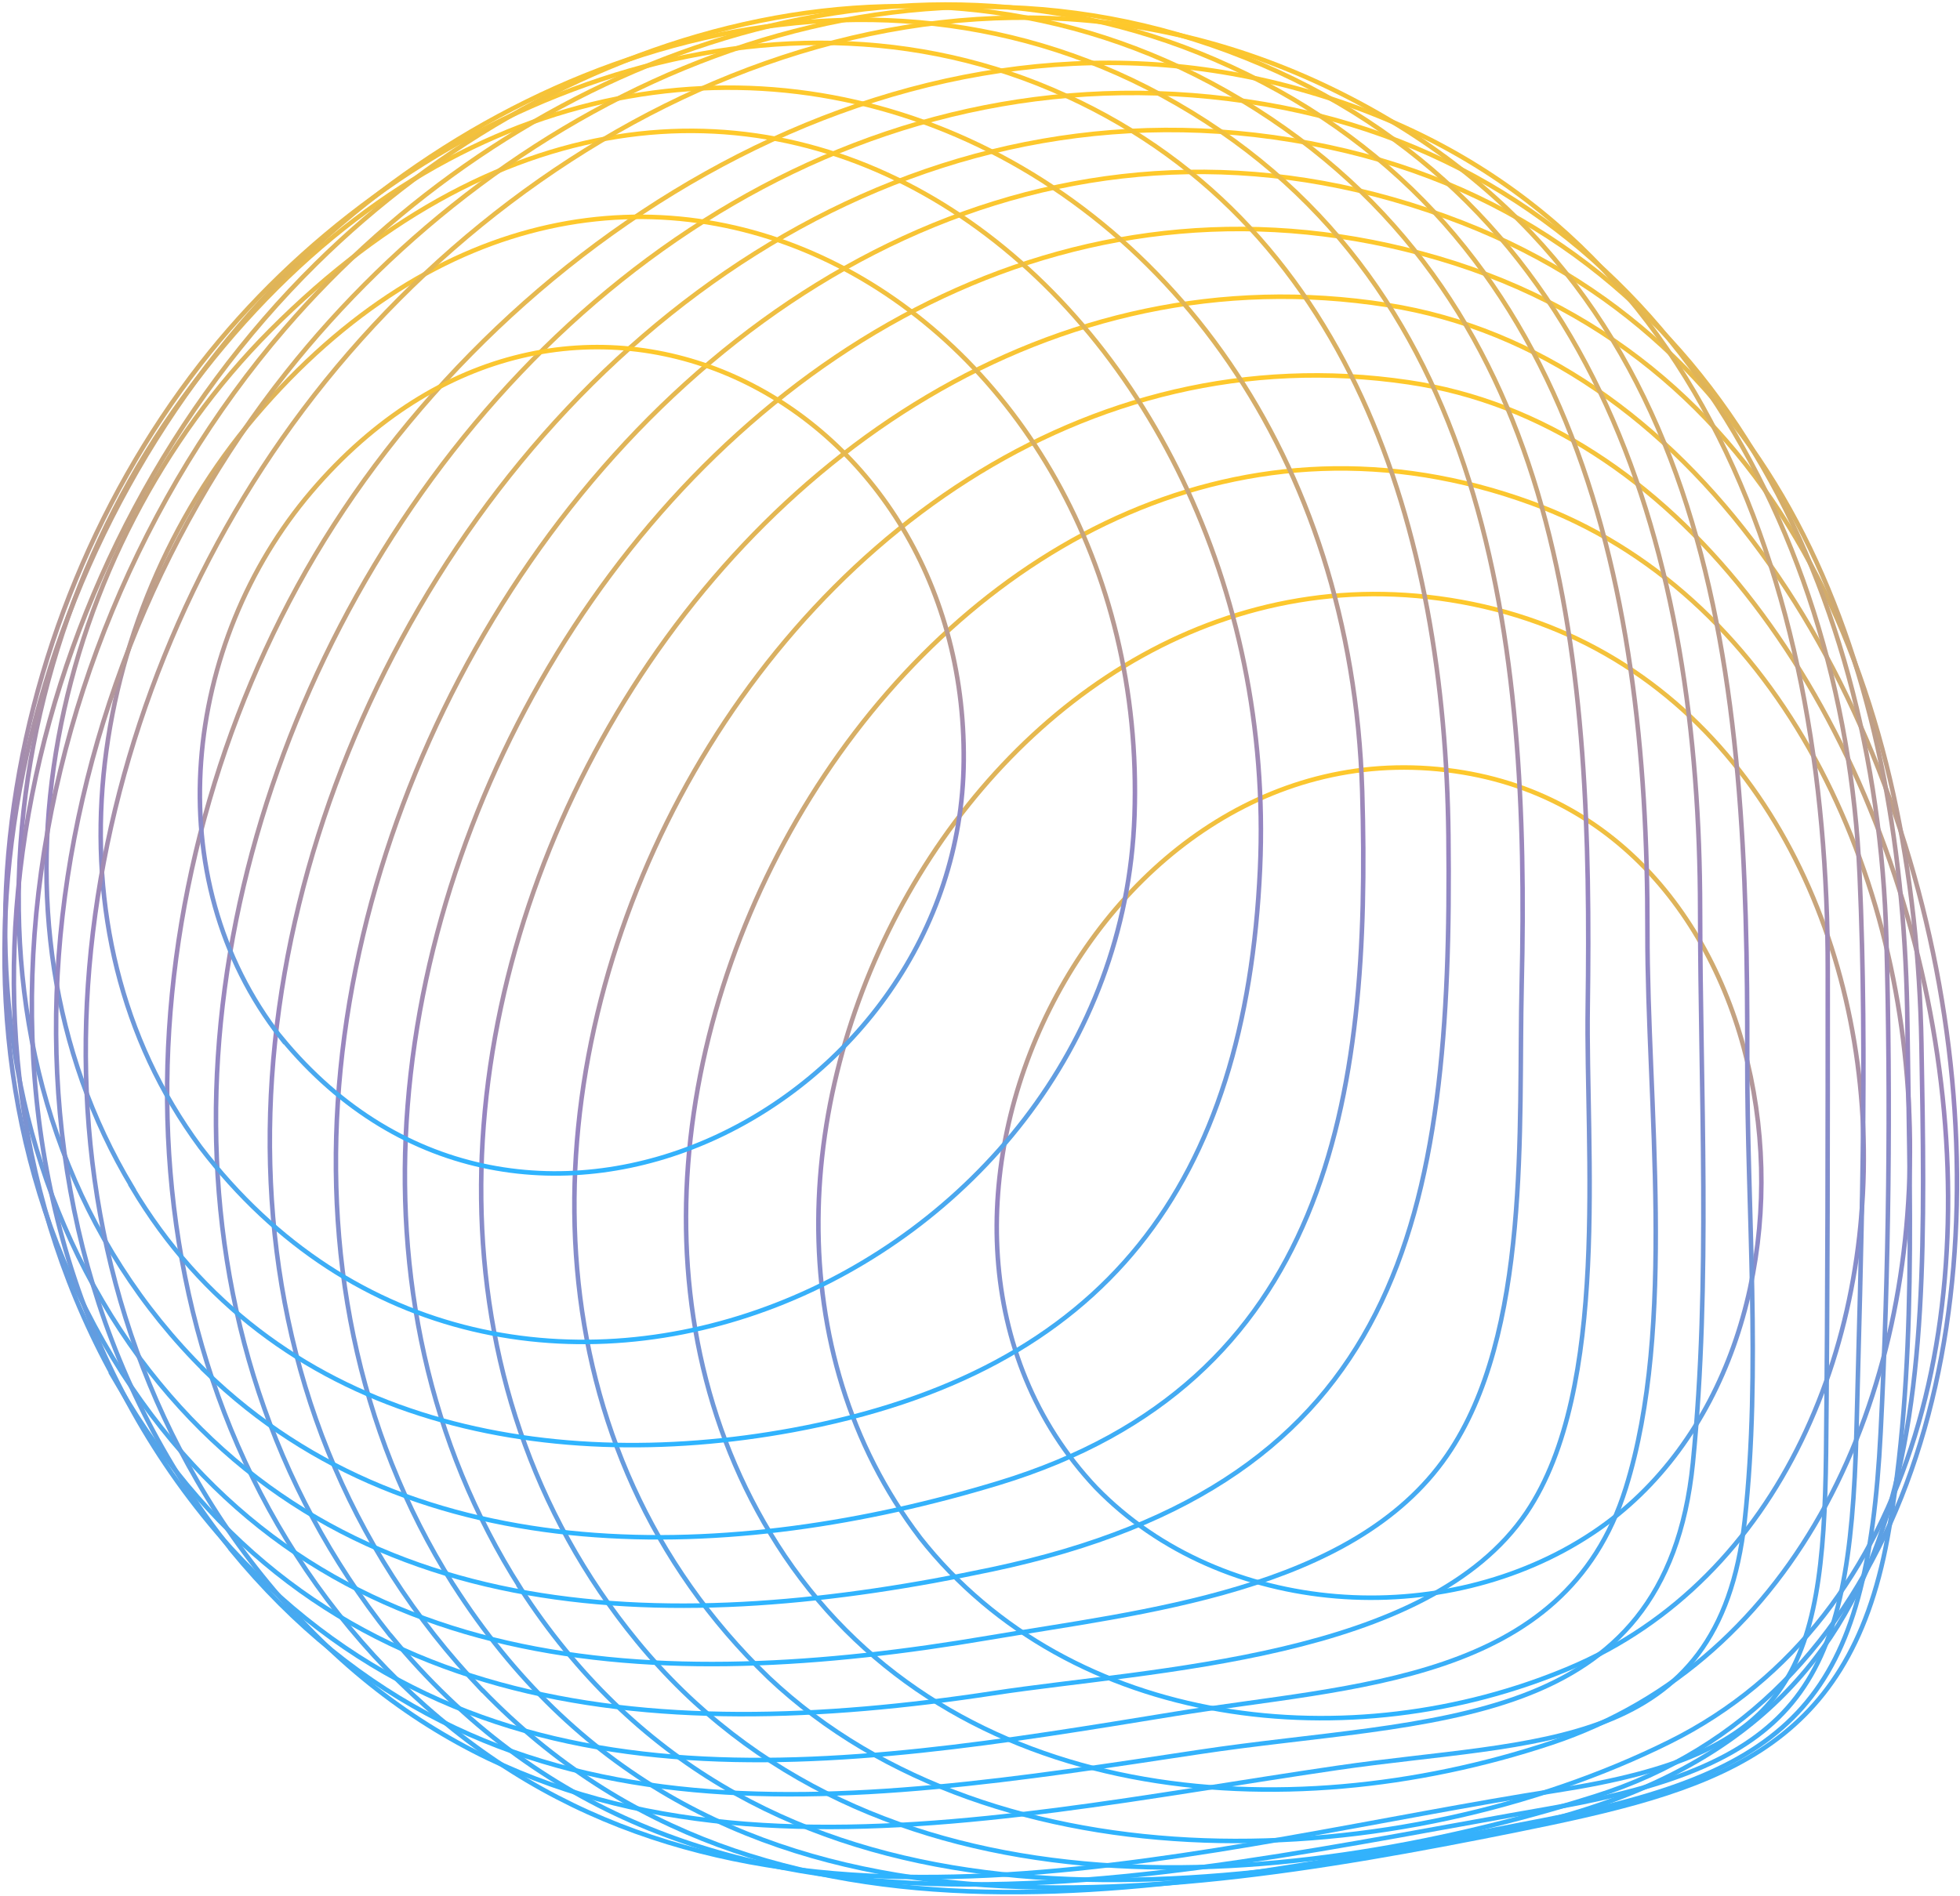 <svg width="433" height="419" viewBox="0 0 433 419" fill="none" xmlns="http://www.w3.org/2000/svg">
<path d="M242.137 328.736C187.613 270.896 242.278 157.234 323.267 170.697C398.484 183.222 410.918 299.23 352.03 338.634C319.044 360.729 270.056 357.445 242.184 328.783L242.137 328.736Z" stroke="url(#paint0_linear_971_4305)" stroke-miterlimit="10"/>
<path d="M203.239 339.761C140.457 257.246 218.442 111.544 325.379 133.498C432.316 155.452 440.574 329.112 346.635 368.657C298.68 388.876 236.742 382.402 203.193 339.714L203.239 339.761Z" stroke="url(#paint1_linear_971_4305)" stroke-miterlimit="10"/>
<path d="M173.347 343.795C104.042 240.5 211.167 64.588 338.468 111.216C445.358 150.339 452.631 348.627 342.644 385.17C283.709 404.731 210.744 399.196 173.347 343.795Z" stroke="url(#paint2_linear_971_4305)" stroke-miterlimit="10"/>
<path d="M169.784 370.674C65.1 269.771 167.438 63.226 311.162 84.477C429.782 101.974 479.051 330.097 368.877 384.887C309.613 414.347 220.226 418.287 169.831 370.721L169.784 370.674Z" stroke="url(#paint3_linear_971_4305)" stroke-miterlimit="10"/>
<path d="M140.737 362.652C47.127 248.427 158.333 44.087 306.515 67.401C440.855 88.558 484.962 355.287 352.358 396.943C281.599 419.179 192.399 425.699 140.737 362.652Z" stroke="url(#paint4_linear_971_4305)" stroke-miterlimit="10"/>
<path d="M114.977 350.924C33.144 222.485 160.726 10.874 317.824 57.081C396.091 80.113 423.165 156.483 424.479 230.6C425.933 312.786 427.576 383.527 334.997 403.932C255.229 421.524 165.325 428.748 114.93 350.924H114.977Z" stroke="url(#paint5_linear_971_4305)" stroke-miterlimit="10"/>
<path d="M100.102 350.127C13.764 213.291 157.441 -15.394 323.125 49.247C397.545 78.285 420.584 153.012 421.381 226.192C421.804 263.203 423.634 303.264 416.971 339.901C408.243 387.608 378.447 395.63 334.762 404.449C249.691 421.571 154.157 434.706 100.149 350.174L100.102 350.127Z" stroke="url(#paint6_linear_971_4305)" stroke-miterlimit="10"/>
<path d="M106.624 373.582C-15.187 246.128 118.448 -5.027 293.611 32.501C377.321 50.42 414.577 128.572 416.736 207.428C417.721 243.595 417.299 280.372 415.469 316.493C412.513 375.13 397.169 391.408 340.862 402.244C261.656 417.49 169.594 438.693 106.671 373.582H106.624Z" stroke="url(#paint7_linear_971_4305)" stroke-miterlimit="10"/>
<path d="M86.214 361.386C-19.362 228.959 107.705 -6.2 279.395 23.025C363.621 37.379 407.353 113.655 410.825 193.449C412.608 234.26 411.154 275.635 410.121 316.446C408.667 371.8 398.719 389.813 342.13 399.664C253.869 415.004 151.859 441.367 86.261 361.386H86.214Z" stroke="url(#paint8_linear_971_4305)" stroke-miterlimit="10"/>
<path d="M82.647 365.889C23.806 301.716 25.777 202.783 65.708 129.557C105.639 56.33 194.135 -3.433 282.397 18.474C375.257 41.507 403.879 129.275 403.785 214.51C403.785 250.021 403.785 285.579 403.41 321.09C402.847 370.298 395.715 387.608 344.053 395.63C267.287 407.545 175.507 436.16 106.53 386.998C97.85 380.806 89.873 373.723 82.647 365.889Z" stroke="url(#paint9_linear_971_4305)" stroke-miterlimit="10"/>
<path d="M62.142 229.334C115.493 294.258 212.2 244.439 212.904 168.164C213.655 87.338 125.206 42.445 68.758 108.682C40.464 141.894 34.364 194.011 62.142 229.381V229.334Z" stroke="url(#paint10_linear_971_4305)" stroke-miterlimit="10"/>
<path d="M44.265 253.493C111.693 341.824 247.017 282.671 250.631 180.266C254.572 68.527 136.937 -2.87 56.23 92.17C18.833 136.218 8.651 205.363 44.265 253.493Z" stroke="url(#paint11_linear_971_4305)" stroke-miterlimit="10"/>
<path d="M29.156 262.359C59.89 314.054 119.529 326.251 175.085 316.024C244.578 303.218 275.218 261.234 278.362 191.995C283.993 67.214 164.058 -31.765 59.703 73.031C11.794 121.114 -7.022 202.08 29.203 262.359H29.156Z" stroke="url(#paint12_linear_971_4305)" stroke-miterlimit="10"/>
<path d="M45.438 303.124C91.891 348.298 162.51 345.39 220.647 327.705C293.377 305.563 302.996 243.032 300.932 174.825C296.427 25.511 134.403 -41.054 40.37 87.995C-5.051 150.338 -12.559 245.8 45.485 303.124H45.438Z" stroke="url(#paint13_linear_971_4305)" stroke-miterlimit="10"/>
<path d="M30.798 300.027C76.595 361.714 150.592 361.292 219.146 346.796C309.753 327.657 320.968 269.207 319.982 184.629C319.232 118.111 298.961 48.215 232.425 19.788C165.888 -8.64 87.481 24.948 44.265 80.489C-3.268 141.613 -16.828 234.869 30.798 299.98V300.027Z" stroke="url(#paint14_linear_971_4305)" stroke-miterlimit="10"/>
<path d="M26.997 303.405C71.292 371.988 145.618 374.286 218.489 361.902C251.757 356.226 298.914 351.723 319.654 321.653C338.282 294.727 335.42 248.896 336.171 217.466C337.954 142.786 329.836 60.74 256.59 21.008C187.707 -16.332 104.795 13.361 55.573 68.856C0.251 131.199 -19.503 230.414 26.997 303.405Z" stroke="url(#paint15_linear_971_4305)" stroke-miterlimit="10"/>
<path d="M26.152 306.22C68.851 379.915 143.505 385.732 219.52 374.145C254.618 368.798 315.289 366.734 337.249 334.225C355.783 306.736 350.293 254.103 350.762 222.533C351.795 148.133 347.056 68.34 277.469 24.104C207.883 -20.132 123.845 4.964 69.837 58.254C6.303 120.926 -19.457 226.145 26.199 306.267L26.152 306.22Z" stroke="url(#paint16_linear_971_4305)" stroke-miterlimit="10"/>
<path d="M51.068 342.153C107.657 404.027 185.314 390.845 259.498 378.742C298.726 372.316 345.695 372.128 359.162 328.83C370.423 292.803 363.901 243.736 363.948 205.879C364.089 128.197 347.572 47.277 268.32 13.127C195.167 -18.397 112.49 15.097 62.939 72.608C-0.219 145.882 -17.439 266.299 51.068 342.153Z" stroke="url(#paint17_linear_971_4305)" stroke-miterlimit="10"/>
<path d="M50.928 342.293C107.845 411.72 186.44 399.007 264.989 387.139C315.524 379.493 367.984 383.245 373.99 323.248C377.978 283.14 375.632 241.296 375.585 201.047C375.492 123.646 354.142 44.368 274.983 12.704C195.825 -18.96 112.349 20.397 63.268 82.318C5.835 154.794 -9.274 266.674 50.928 342.246V342.293Z" stroke="url(#paint18_linear_971_4305)" stroke-miterlimit="10"/>
<path d="M63.362 354.584C126.191 424.949 213.561 402.62 295.441 390.658C339.408 384.231 379.761 387.749 385.439 336.008C389.099 302.796 385.955 267.285 386.002 233.885C386.19 150.714 380.324 62.617 295.911 20.492C211.497 -21.633 118.59 21.852 66.975 90.528C17.237 156.671 0.673 253.306 43.561 327.236C49.191 336.993 55.807 346.14 63.315 354.584H63.362Z" stroke="url(#paint19_linear_971_4305)" stroke-miterlimit="10"/>
<defs>
<linearGradient id="paint0_linear_971_4305" x1="304.66" y1="169.599" x2="304.66" y2="353.061" gradientUnits="userSpaceOnUse">
<stop stop-color="#FFC92A"/>
<stop offset="0.516" stop-color="#9885C0"/>
<stop offset="1" stop-color="#2EB4FF"/>
</linearGradient>
<linearGradient id="paint1_linear_971_4305" x1="296.269" y1="131.272" x2="296.269" y2="379.672" gradientUnits="userSpaceOnUse">
<stop stop-color="#FFC92A"/>
<stop offset="0.516" stop-color="#9885C0"/>
<stop offset="1" stop-color="#2EB4FF"/>
</linearGradient>
<linearGradient id="paint2_linear_971_4305" x1="286.749" y1="103.508" x2="286.749" y2="395.448" gradientUnits="userSpaceOnUse">
<stop stop-color="#FFC92A"/>
<stop offset="0.516" stop-color="#9885C0"/>
<stop offset="1" stop-color="#2EB4FF"/>
</linearGradient>
<linearGradient id="paint3_linear_971_4305" x1="278.632" y1="82.954" x2="278.632" y2="406.817" gradientUnits="userSpaceOnUse">
<stop stop-color="#FFC92A"/>
<stop offset="0.516" stop-color="#9885C0"/>
<stop offset="1" stop-color="#2EB4FF"/>
</linearGradient>
<linearGradient id="paint4_linear_971_4305" x1="269.315" y1="65.565" x2="269.315" y2="412.658" gradientUnits="userSpaceOnUse">
<stop stop-color="#FFC92A"/>
<stop offset="0.516" stop-color="#9885C0"/>
<stop offset="1" stop-color="#2EB4FF"/>
</linearGradient>
<linearGradient id="paint5_linear_971_4305" x1="257.148" y1="50.6" x2="257.148" y2="415.42" gradientUnits="userSpaceOnUse">
<stop stop-color="#FFC92A"/>
<stop offset="0.516" stop-color="#9885C0"/>
<stop offset="1" stop-color="#2EB4FF"/>
</linearGradient>
<linearGradient id="paint6_linear_971_4305" x1="248.07" y1="37.982" x2="248.07" y2="417.107" gradientUnits="userSpaceOnUse">
<stop stop-color="#FFC92A"/>
<stop offset="0.516" stop-color="#9885C0"/>
<stop offset="1" stop-color="#2EB4FF"/>
</linearGradient>
<linearGradient id="paint7_linear_971_4305" x1="238.432" y1="28.72" x2="238.432" y2="418.113" gradientUnits="userSpaceOnUse">
<stop stop-color="#FFC92A"/>
<stop offset="0.516" stop-color="#9885C0"/>
<stop offset="1" stop-color="#2EB4FF"/>
</linearGradient>
<linearGradient id="paint8_linear_971_4305" x1="229.688" y1="20.536" x2="229.688" y2="416.414" gradientUnits="userSpaceOnUse">
<stop stop-color="#FFC92A"/>
<stop offset="0.516" stop-color="#9885C0"/>
<stop offset="1" stop-color="#2EB4FF"/>
</linearGradient>
<linearGradient id="paint9_linear_971_4305" x1="220.355" y1="13.887" x2="220.355" y2="414.787" gradientUnits="userSpaceOnUse">
<stop stop-color="#FFC92A"/>
<stop offset="0.516" stop-color="#9885C0"/>
<stop offset="1" stop-color="#2EB4FF"/>
</linearGradient>
<linearGradient id="paint10_linear_971_4305" x1="128.532" y1="76.701" x2="128.532" y2="259.307" gradientUnits="userSpaceOnUse">
<stop stop-color="#FFC92A"/>
<stop offset="0.516" stop-color="#9885C0"/>
<stop offset="1" stop-color="#2EB4FF"/>
</linearGradient>
<linearGradient id="paint11_linear_971_4305" x1="136.487" y1="47.917" x2="136.487" y2="296.54" gradientUnits="userSpaceOnUse">
<stop stop-color="#FFC92A"/>
<stop offset="0.516" stop-color="#9885C0"/>
<stop offset="1" stop-color="#2EB4FF"/>
</linearGradient>
<linearGradient id="paint12_linear_971_4305" x1="144.411" y1="28.918" x2="144.411" y2="319.342" gradientUnits="userSpaceOnUse">
<stop stop-color="#FFC92A"/>
<stop offset="0.516" stop-color="#9885C0"/>
<stop offset="1" stop-color="#2EB4FF"/>
</linearGradient>
<linearGradient id="paint13_linear_971_4305" x1="152.65" y1="19.372" x2="152.65" y2="339.71" gradientUnits="userSpaceOnUse">
<stop stop-color="#FFC92A"/>
<stop offset="0.516" stop-color="#9885C0"/>
<stop offset="1" stop-color="#2EB4FF"/>
</linearGradient>
<linearGradient id="paint14_linear_971_4305" x1="160.588" y1="9.469" x2="160.588" y2="354.823" gradientUnits="userSpaceOnUse">
<stop stop-color="#FFC92A"/>
<stop offset="0.516" stop-color="#9885C0"/>
<stop offset="1" stop-color="#2EB4FF"/>
</linearGradient>
<linearGradient id="paint15_linear_971_4305" x1="168.691" y1="4.378" x2="168.691" y2="367.719" gradientUnits="userSpaceOnUse">
<stop stop-color="#FFC92A"/>
<stop offset="0.516" stop-color="#9885C0"/>
<stop offset="1" stop-color="#2EB4FF"/>
</linearGradient>
<linearGradient id="paint16_linear_971_4305" x1="177.118" y1="1.364" x2="177.118" y2="378.785" gradientUnits="userSpaceOnUse">
<stop stop-color="#FFC92A"/>
<stop offset="0.516" stop-color="#9885C0"/>
<stop offset="1" stop-color="#2EB4FF"/>
</linearGradient>
<linearGradient id="paint17_linear_971_4305" x1="186.409" y1="1" x2="186.409" y2="388.926" gradientUnits="userSpaceOnUse">
<stop stop-color="#FFC92A"/>
<stop offset="0.516" stop-color="#9885C0"/>
<stop offset="1" stop-color="#2EB4FF"/>
</linearGradient>
<linearGradient id="paint18_linear_971_4305" x1="194.352" y1="1.507" x2="194.352" y2="396.488" gradientUnits="userSpaceOnUse">
<stop stop-color="#FFC92A"/>
<stop offset="0.516" stop-color="#9885C0"/>
<stop offset="1" stop-color="#2EB4FF"/>
</linearGradient>
<linearGradient id="paint19_linear_971_4305" x1="203.08" y1="3.903" x2="203.08" y2="403.717" gradientUnits="userSpaceOnUse">
<stop stop-color="#FFC92A"/>
<stop offset="0.516" stop-color="#9885C0"/>
<stop offset="1" stop-color="#2EB4FF"/>
</linearGradient>
</defs>
</svg>
